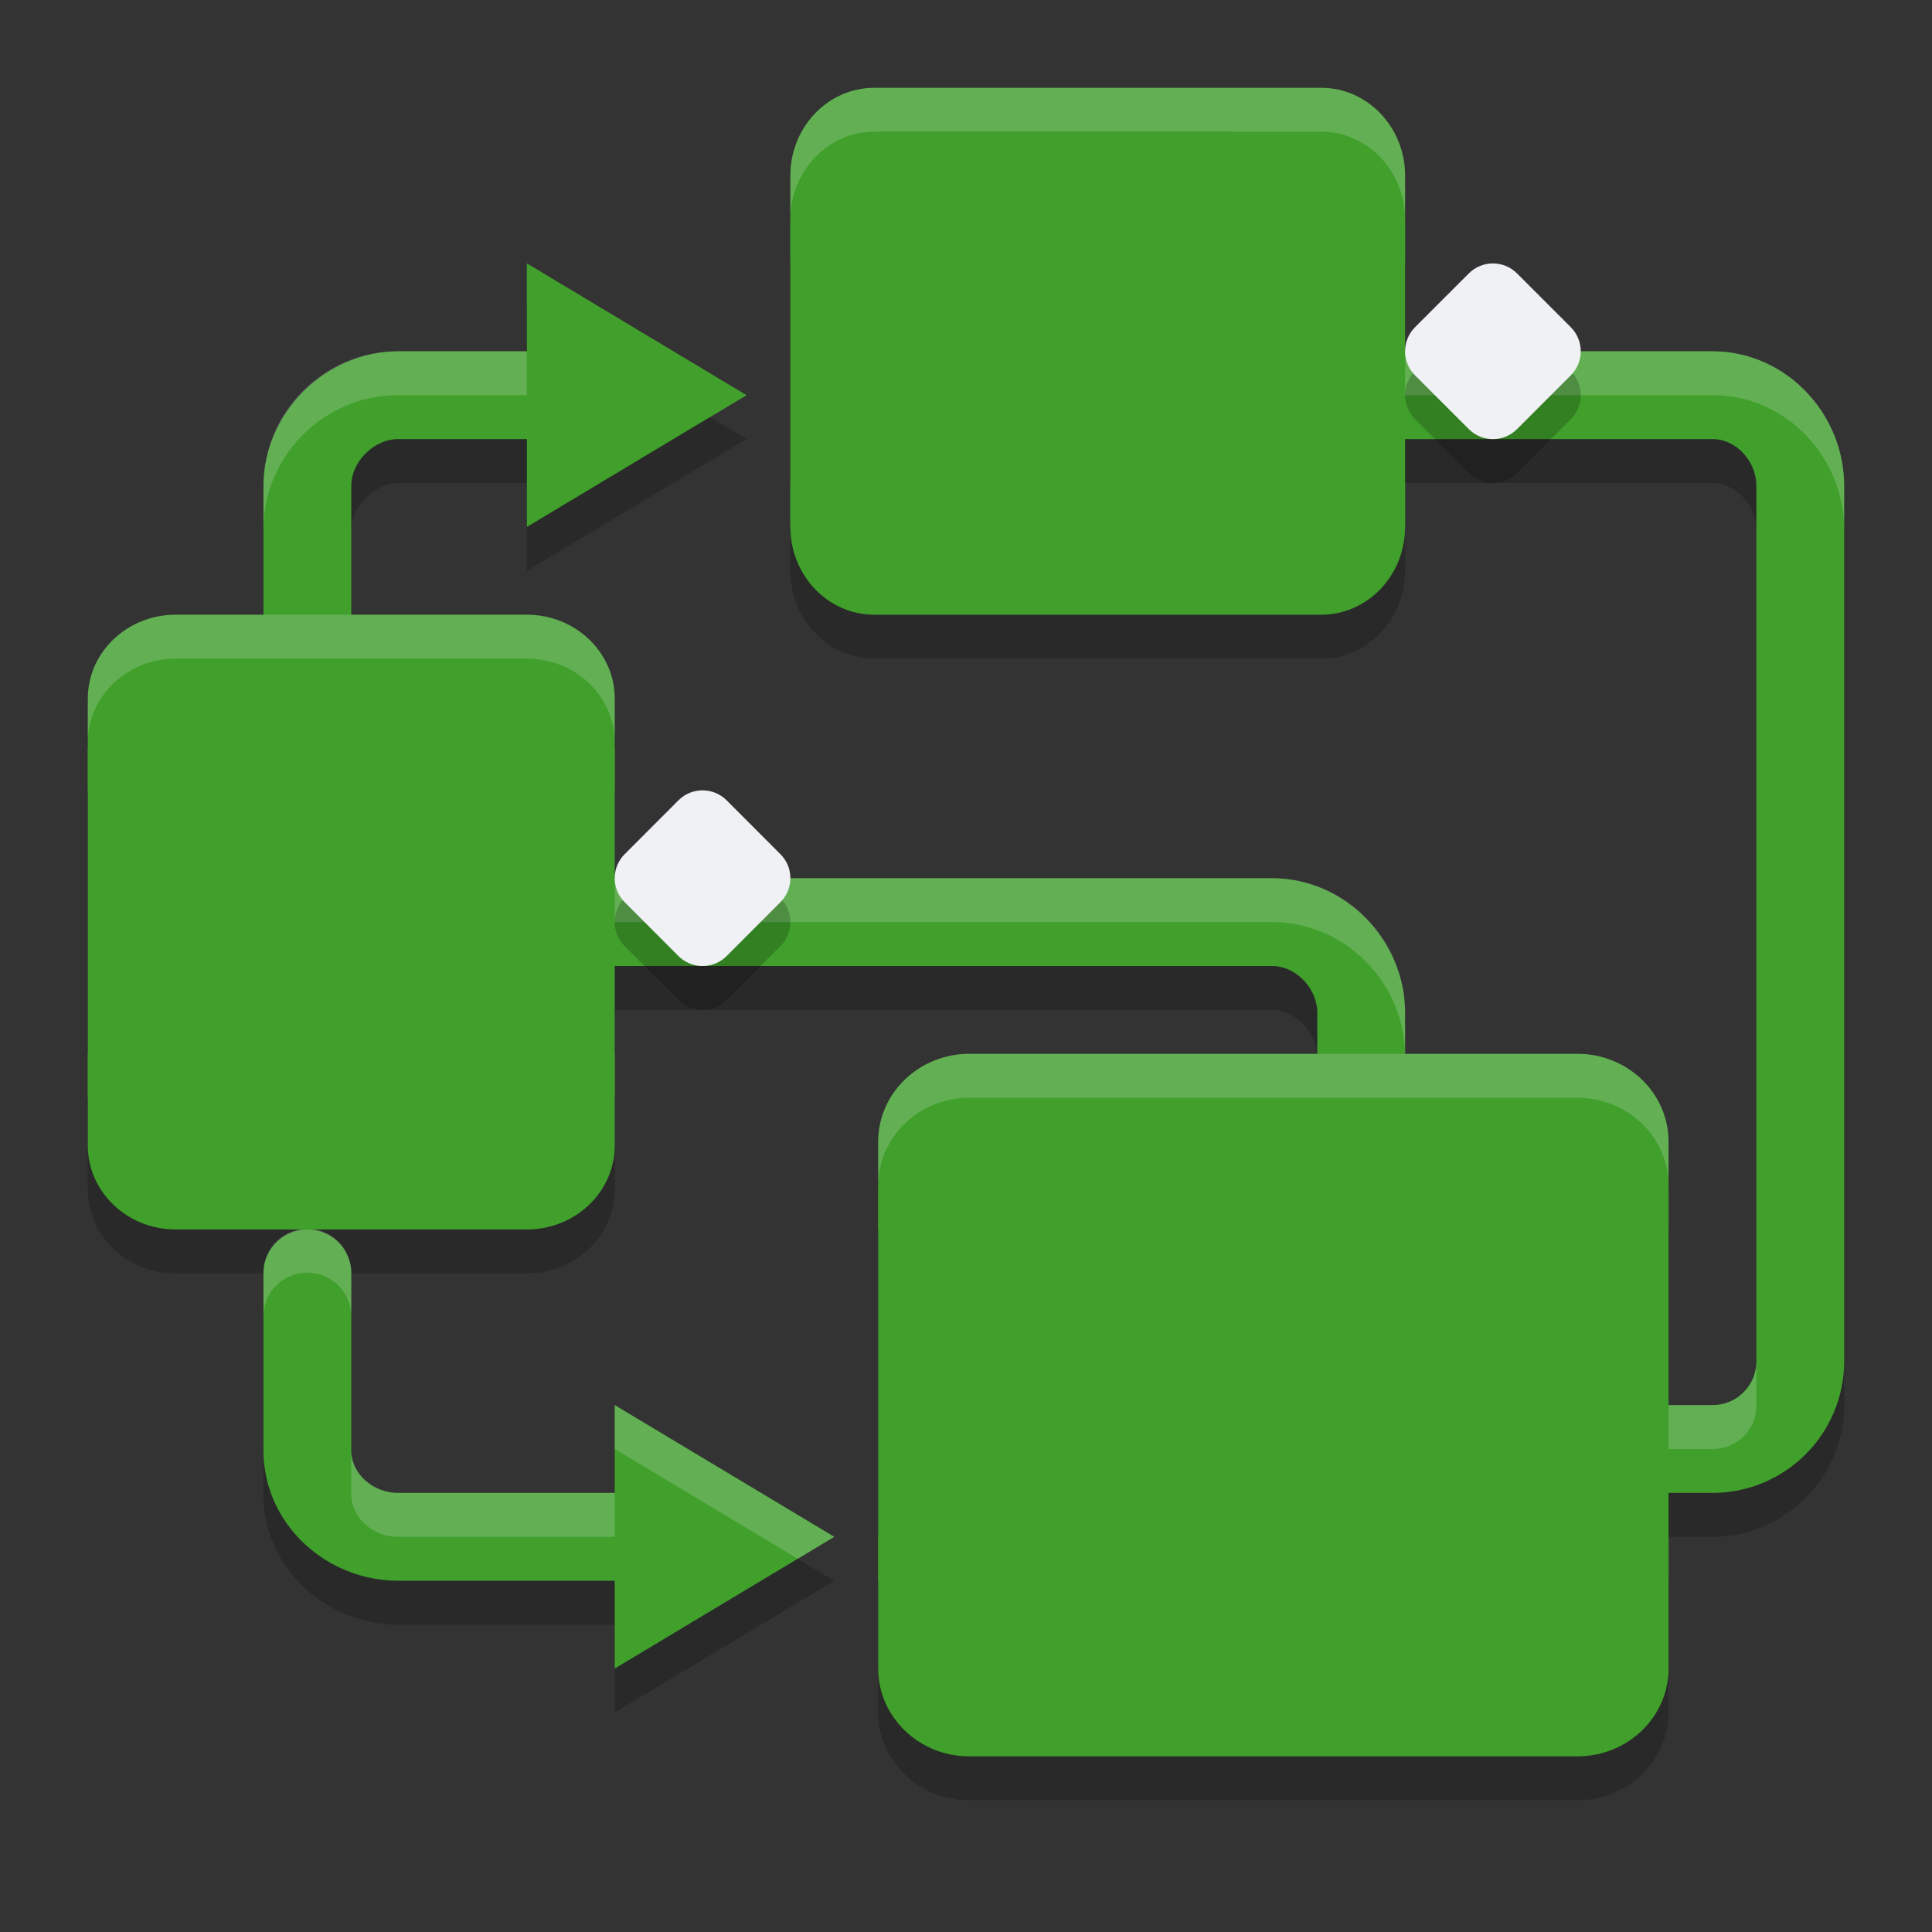 <svg xmlns="http://www.w3.org/2000/svg" width="22" height="22" version="1.1">
 <rect width="100%" height="100%" fill="#333333" stroke="none"/>
 <path style="opacity:0.2" d="M 9.955,1.5 C 9.428,1.5 9,1.948 9,2.5 V 6.5 C 9,7.052 9.428,7.5 9.955,7.5 H 15.045 C 15.572,7.5 16,7.052 16,6.5 V 2.5 C 16,1.948 15.572,1.5 15.045,1.5 Z M 2,7.5 C 1.448,7.5 1,7.928 1,8.455 V 13.545 C 1,14.072 1.448,14.5 2,14.5 H 6 C 6.552,14.5 7,14.072 7,13.545 V 8.455 C 7,7.928 6.552,7.5 6,7.5 Z M 11.039,12.5 C 10.466,12.5 10,12.948 10,13.5 V 19.5 C 10,20.052 10.466,20.5 11.039,20.5 H 17.961 C 18.534,20.5 19,20.052 19,19.5 V 13.5 C 19,12.948 18.534,12.5 17.961,12.5 Z"/>
 <path style="opacity:0.2" d="M 6,3.5 V 4.5 H 4.533 C 3.69,4.5 3,5.19 3,6.033 V 9 A 0.5,0.5 0 1 0 4,9 V 6.033 C 4,5.772 4.272,5.5 4.533,5.5 H 6 V 6.5 L 8.5,5 Z M 16,4.5 A 0.5,0.5 0 1 0 16,5.5 H 19.5 C 19.761,5.5 20,5.752 20,6.033 V 16 C 20,16.282 19.782,16.5 19.5,16.5 H 18.5 A 0.5,0.5 0 1 0 18.5,17.5 H 19.5 C 20.323,17.5 21,16.823 21,16 V 6.033 C 21,5.211 20.343,4.5 19.5,4.5 Z M 7,10.5 A 0.5,0.5 0 1 0 7,11.5 H 14.484 C 14.746,11.5 15,11.762 15,12.033 V 14 A 0.5,0.5 0 1 0 16,14 V 12.033 C 16,11.201 15.327,10.5 14.484,10.5 Z M 3.492,14.492 A 0.5,0.5 0 0 0 3,15 V 17.016 C 3,17.858 3.721,18.5 4.533,18.5 H 7 V 19.5 L 9.5,18 7,16.5 V 17.5 H 4.533 C 4.242,17.5 4,17.277 4,17.016 V 15 A 0.5,0.5 0 0 0 3.492,14.492 Z"/>
 <path style="fill:none;stroke:#40a02b;stroke-linecap:round;stroke-linejoin:round" d="M 3.5,8.5 V 5.534 C 3.5,4.981 3.982,4.5 4.534,4.5 H 7"/>
 <path style="fill:none;stroke:#40a02b;stroke-linecap:round;stroke-linejoin:round" d="M 3.5,14.5 V 16.517 C 3.5,17.069 3.982,17.5 4.534,17.5 H 8.5"/>
 <path style="fill:none;stroke:#40a02b;stroke-linecap:round;stroke-linejoin:round" d="M 15.5,13.5 V 11.533 C 15.5,10.981 15.036,10.5 14.484,10.5 H 7"/>
 <path style="fill:none;stroke:#40a02b;stroke-linecap:round;stroke-linejoin:round" d="M 18.5,16.5 H 19.5 C 20.052,16.5 20.5,16.052 20.5,15.5 V 5.534 C 20.5,4.981 20.052,4.5 19.5,4.5 H 16"/>
 <path style="fill:#40a02b" d="M 9.5,17.5 7,16 V 19 Z M 9.5,17.5"/>
 <path style="opacity:0.2;fill:#eff1f5" d="M 6,3 V 3.5 L 8.084,4.75 8.5,4.5 Z M 4.533,4 C 3.69,4 3,4.69 3,5.533 V 6.033 C 3,5.19 3.69,4.5 4.533,4.5 H 6 V 4 Z M 16,4 A 0.5,0.5 0 0 0 15.561,4.75 0.5,0.5 0 0 1 16,4.5 H 19.5 C 20.343,4.5 21,5.211 21,6.033 V 5.533 C 21,4.711 20.343,4 19.5,4 Z M 7,10 A 0.5,0.5 0 0 0 6.561,10.75 0.5,0.5 0 0 1 7,10.5 H 14.484 C 15.327,10.5 16,11.201 16,12.033 V 11.533 C 16,10.701 15.327,10 14.484,10 Z M 3.492,13.992 A 0.5,0.5 0 0 0 3,14.5 V 14.965 A 0.5,0.5 0 0 1 3.492,14.492 0.5,0.5 0 0 1 4,15 V 14.5 A 0.5,0.5 0 0 0 3.492,13.992 Z M 20,15.5 C 20,15.782 19.782,16 19.5,16 H 18.5 A 0.5,0.5 0 0 0 18.061,16.75 0.5,0.5 0 0 1 18.5,16.5 H 19.5 C 19.782,16.5 20,16.282 20,16 Z M 7,16 V 16.5 L 9.084,17.75 9.5,17.5 Z M 4,16.516 V 17.016 C 4,17.277 4.242,17.5 4.533,17.5 H 7 V 17 H 4.533 C 4.242,17 4,16.777 4,16.516 Z"/>
 <path style="fill:#40a02b" d="M 9.955,1 H 15.045 C 15.572,1 16,1.448 16,2 V 6 C 16,6.552 15.572,7 15.045,7 H 9.955 C 9.428,7 9,6.552 9,6 V 2 C 9,1.448 9.428,1 9.955,1 Z M 9.955,1"/>
 <path style="fill:#40a02b" d="M 11.038,12 H 17.962 C 18.535,12 19,12.448 19,13 V 19 C 19,19.552 18.535,20 17.962,20 H 11.038 C 10.465,20 10,19.552 10,19 V 13 C 10,12.448 10.465,12 11.038,12 Z M 11.038,12"/>
 <path style="fill:#40a02b" d="M 10,13.5 H 19 V 14 H 10 Z M 10,13.5"/>
 <path style="fill:#40a02b" d="M 10,17.5 H 19 V 18 H 10 Z M 10,17.5"/>
 <path style="fill:#40a02b" d="M 11,12.5 H 16 V 13 H 11 Z M 11,12.5"/>
 <path style="fill:#40a02b" d="M 11,15 H 18 V 16.5 H 16 V 17 H 11 Z"/>
 <path style="fill:#40a02b" d="M 11,18.5 H 17 V 19 H 11 Z M 11,18.5"/>
 <path style="fill:#40a02b" d="M 2,7 H 6 C 6.552,7 7,7.428 7,7.955 V 13.045 C 7,13.572 6.552,14 6,14 H 2 C 1.448,14 1,13.572 1,13.045 V 7.955 C 1,7.428 1.448,7 2,7 Z M 2,7"/>
 <path style="fill:#40a02b" d="M 1,8.5 H 7 V 9 H 1 Z M 1,8.5"/>
 <path style="fill:#40a02b" d="M 1,12 H 7 V 12.5 H 1 Z M 1,12"/>
 <path style="fill:#40a02b" d="M 2,7.5 H 5.5 V 8 H 2 Z M 2,7.5"/>
 <path style="fill:#40a02b" d="M 2,9.5 H 6.5 V 10 H 5.5 V 11 H 2 Z"/>
 <path style="fill:#40a02b" d="M 2,13 H 6 V 13.5 H 2 Z M 2,13"/>
 <path style="fill:#40a02b" d="M 8.5,4.5 6,3 V 6 Z M 8.5,4.5"/>
 <path style="opacity:0.2" d="M 17,3.5 C 16.901,3.5 16.802,3.537 16.727,3.613 L 16.113,4.226 C 15.962,4.378 15.962,4.622 16.113,4.773 L 16.727,5.386 C 16.878,5.537 17.122,5.537 17.273,5.386 L 17.887,4.773 C 18.038,4.622 18.038,4.378 17.887,4.226 L 17.273,3.613 C 17.198,3.537 17.099,3.5 17,3.5 Z M 8,9.5 C 7.901,9.5 7.802,9.538 7.727,9.613 L 7.113,10.227 C 6.962,10.378 6.962,10.623 7.113,10.774 L 7.727,11.387 C 7.878,11.538 8.122,11.538 8.273,11.387 L 8.887,10.774 C 9.038,10.623 9.038,10.378 8.887,10.227 L 8.273,9.613 C 8.198,9.538 8.099,9.5 8,9.5 Z"/>
 <path style="fill:#40a02b" d="M 9,2.5 H 16 V 3 H 9 Z M 9,2.5"/>
 <path style="fill:#eff1f5" d="M 7.726,9.113 7.113,9.727 C 6.962,9.878 6.962,10.122 7.113,10.273 L 7.726,10.887 C 7.877,11.038 8.122,11.038 8.274,10.887 L 8.887,10.273 C 9.038,10.122 9.038,9.878 8.887,9.727 L 8.274,9.113 C 8.122,8.962 7.877,8.962 7.726,9.113 Z M 7.726,9.113"/>
 <path style="fill:#eff1f5" d="M 16.726,3.113 16.113,3.726 C 15.962,3.878 15.962,4.123 16.113,4.274 L 16.726,4.887 C 16.878,5.038 17.123,5.038 17.274,4.887 L 17.887,4.274 C 18.038,4.123 18.038,3.878 17.887,3.726 L 17.274,3.113 C 17.123,2.962 16.878,2.962 16.726,3.113 Z M 16.726,3.113"/>
 <path style="fill:#40a02b" d="M 9,5.5 H 16 V 6 H 9 Z M 9,5.5"/>
 <path style="opacity:0.2;fill:#eff1f5" d="M 9.955,1 C 9.428,1 9,1.448 9,2 V 2.5 C 9,1.948 9.428,1.5 9.955,1.5 H 15.045 C 15.572,1.5 16,1.948 16,2.5 V 2 C 16,1.448 15.572,1 15.045,1 Z M 2,7 C 1.448,7 1,7.428 1,7.955 V 8.455 C 1,7.928 1.448,7.5 2,7.5 H 6 C 6.552,7.5 7,7.928 7,8.455 V 7.955 C 7,7.428 6.552,7 6,7 Z M 11.039,12 C 10.466,12 10,12.448 10,13 V 13.5 C 10,12.948 10.466,12.5 11.039,12.5 H 17.961 C 18.534,12.5 19,12.948 19,13.5 V 13 C 19,12.448 18.534,12 17.961,12 Z"/>
 <path style="fill:#40a02b" d="M 10,1.5 H 14 V 2 H 10 Z M 10,1.5"/>
 <path style="fill:#40a02b" d="M 9.933,3.5 H 14.933 V 4 H 14 V 5 H 9.933 Z"/>
</svg>
